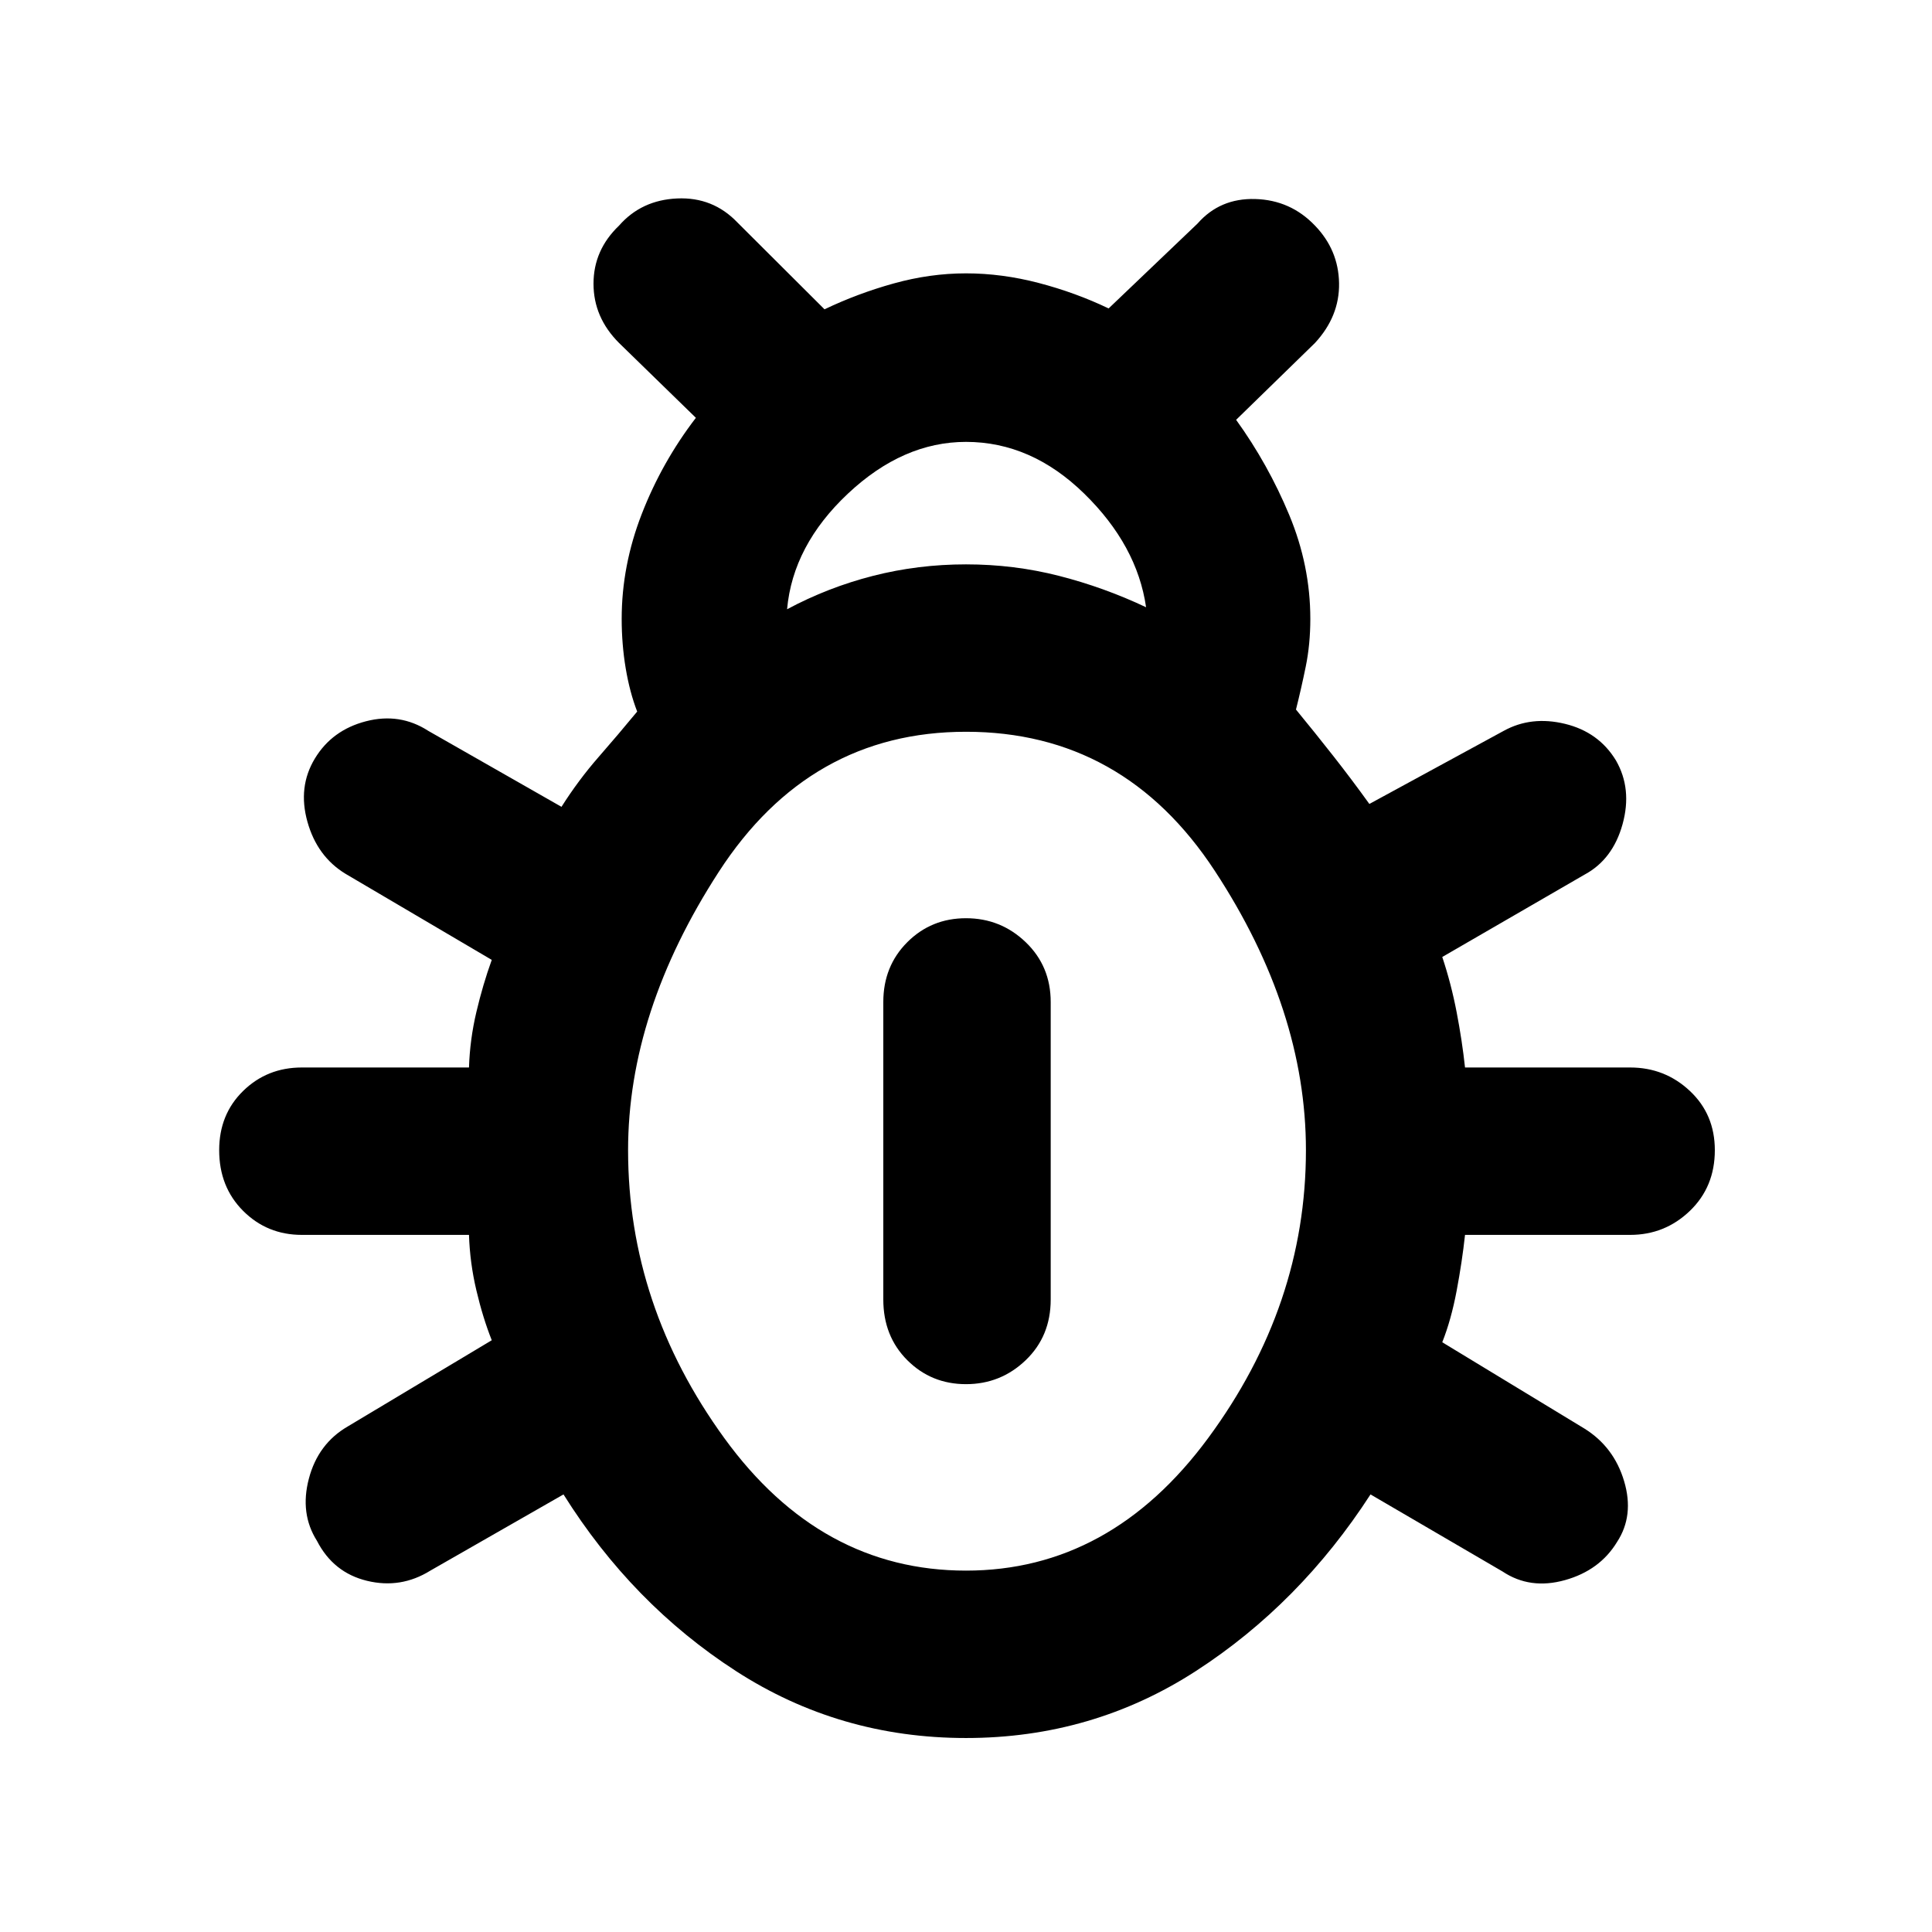 <svg xmlns="http://www.w3.org/2000/svg" height="48" viewBox="0 -960 960 960" width="48"><path d="M480-96.39q-62.87 0-114.37-33.31-51.5-33.3-85.63-87.73l-66.17 37.87q-14.7 9.13-31.46 5.06-16.76-4.06-24.89-19.89-8.57-13.57-4-30.89 4.56-17.33 19.26-25.89l71.61-42.87q-4.44-11.18-7.65-24.83-3.22-13.65-3.66-27.52H150q-17.26 0-29.17-11.91-11.92-11.92-11.92-30.18 0-17.82 11.92-29.45 11.91-11.64 29.17-11.64h83.04q.44-13.86 3.66-27.52 3.21-13.65 7.65-25.95l-72.61-42.74q-14.13-8.57-18.98-25.89-4.85-17.33 3.72-31.46 8.56-14.13 25.39-18.48t30.96 4.78L279-559.09q8.43-13.3 18.37-24.67 9.93-11.37 19.24-22.67-3.7-9.57-5.7-21.48-2-11.92-2-24.61 0-26.44 10-52.15 10-25.72 26.87-47.72l-38.17-37.18q-12.7-12.69-12.7-29.45 0-16.76 12.7-28.89 11.13-12.7 28.89-13.48 17.76-.78 29.89 11.91l43.31 43.18q16.43-7.87 34.43-12.87 18-5 35.87-5 17.87 0 36.15 4.78 18.28 4.78 34.72 12.65l44.17-42.17q11.13-12.7 28.68-12.2 17.54.5 29.67 13.2 11.7 12.13 11.98 28.61.28 16.47-11.98 29.73l-39.17 38.18q15.87 22 26.37 47.22 10.5 25.21 10.5 51.65 0 12.69-2.29 23.82-2.28 11.13-4.84 21.27 9.3 11.3 18.45 22.95 9.16 11.65 18.02 23.96l66.74-36.31q13.7-7.56 30.46-3.5 16.76 4.07 25.33 18.2 8.13 14.13 3.28 31.67-4.85 17.55-18.98 25.11l-70.61 40.87q4.44 13.31 7.15 27.46 2.72 14.15 4.16 27.45H810q17.26 0 29.67 11.64 12.42 11.63 12.42 29.45 0 18.26-12.42 30.18-12.41 11.91-29.67 11.91h-82.04q-1.44 13.3-4.16 27.74-2.71 14.43-7.15 25.61l70.61 42.87q14.7 9.13 19.76 26.17 5.07 17.04-3.5 30.17-8.56 14.13-25.89 18.98t-31.02-4.28L681-217.43q-35.13 54.3-86.63 87.67Q542.87-96.39 480-96.39Zm-88.91-560.87q20.3-10.87 42.67-16.59 22.37-5.72 46.24-5.72t46.24 5.72q22.37 5.72 43.24 15.59-4.44-30.74-30.74-56.46-26.31-25.71-58.74-25.71-31.3 0-58.67 25.71-27.37 25.72-30.24 57.46ZM480-179.57q71.74 0 120.33-65.86 48.58-65.87 48.58-143.05 0-69.74-45.3-138.82Q558.3-596.39 480-596.39q-77.74 0-122.83 69.59-45.08 69.58-45.08 138.32 0 77.18 47.8 143.05Q407.7-179.57 480-179.57Zm0-92.65q-17.26 0-29.17-11.91-11.92-11.91-11.92-30.17v-147.79q0-17.82 11.92-29.74 11.91-11.91 29.17-11.91t29.67 11.91q12.42 11.92 12.42 29.74v147.79q0 18.26-12.42 30.17-12.41 11.91-29.67 11.91Z"/></svg>